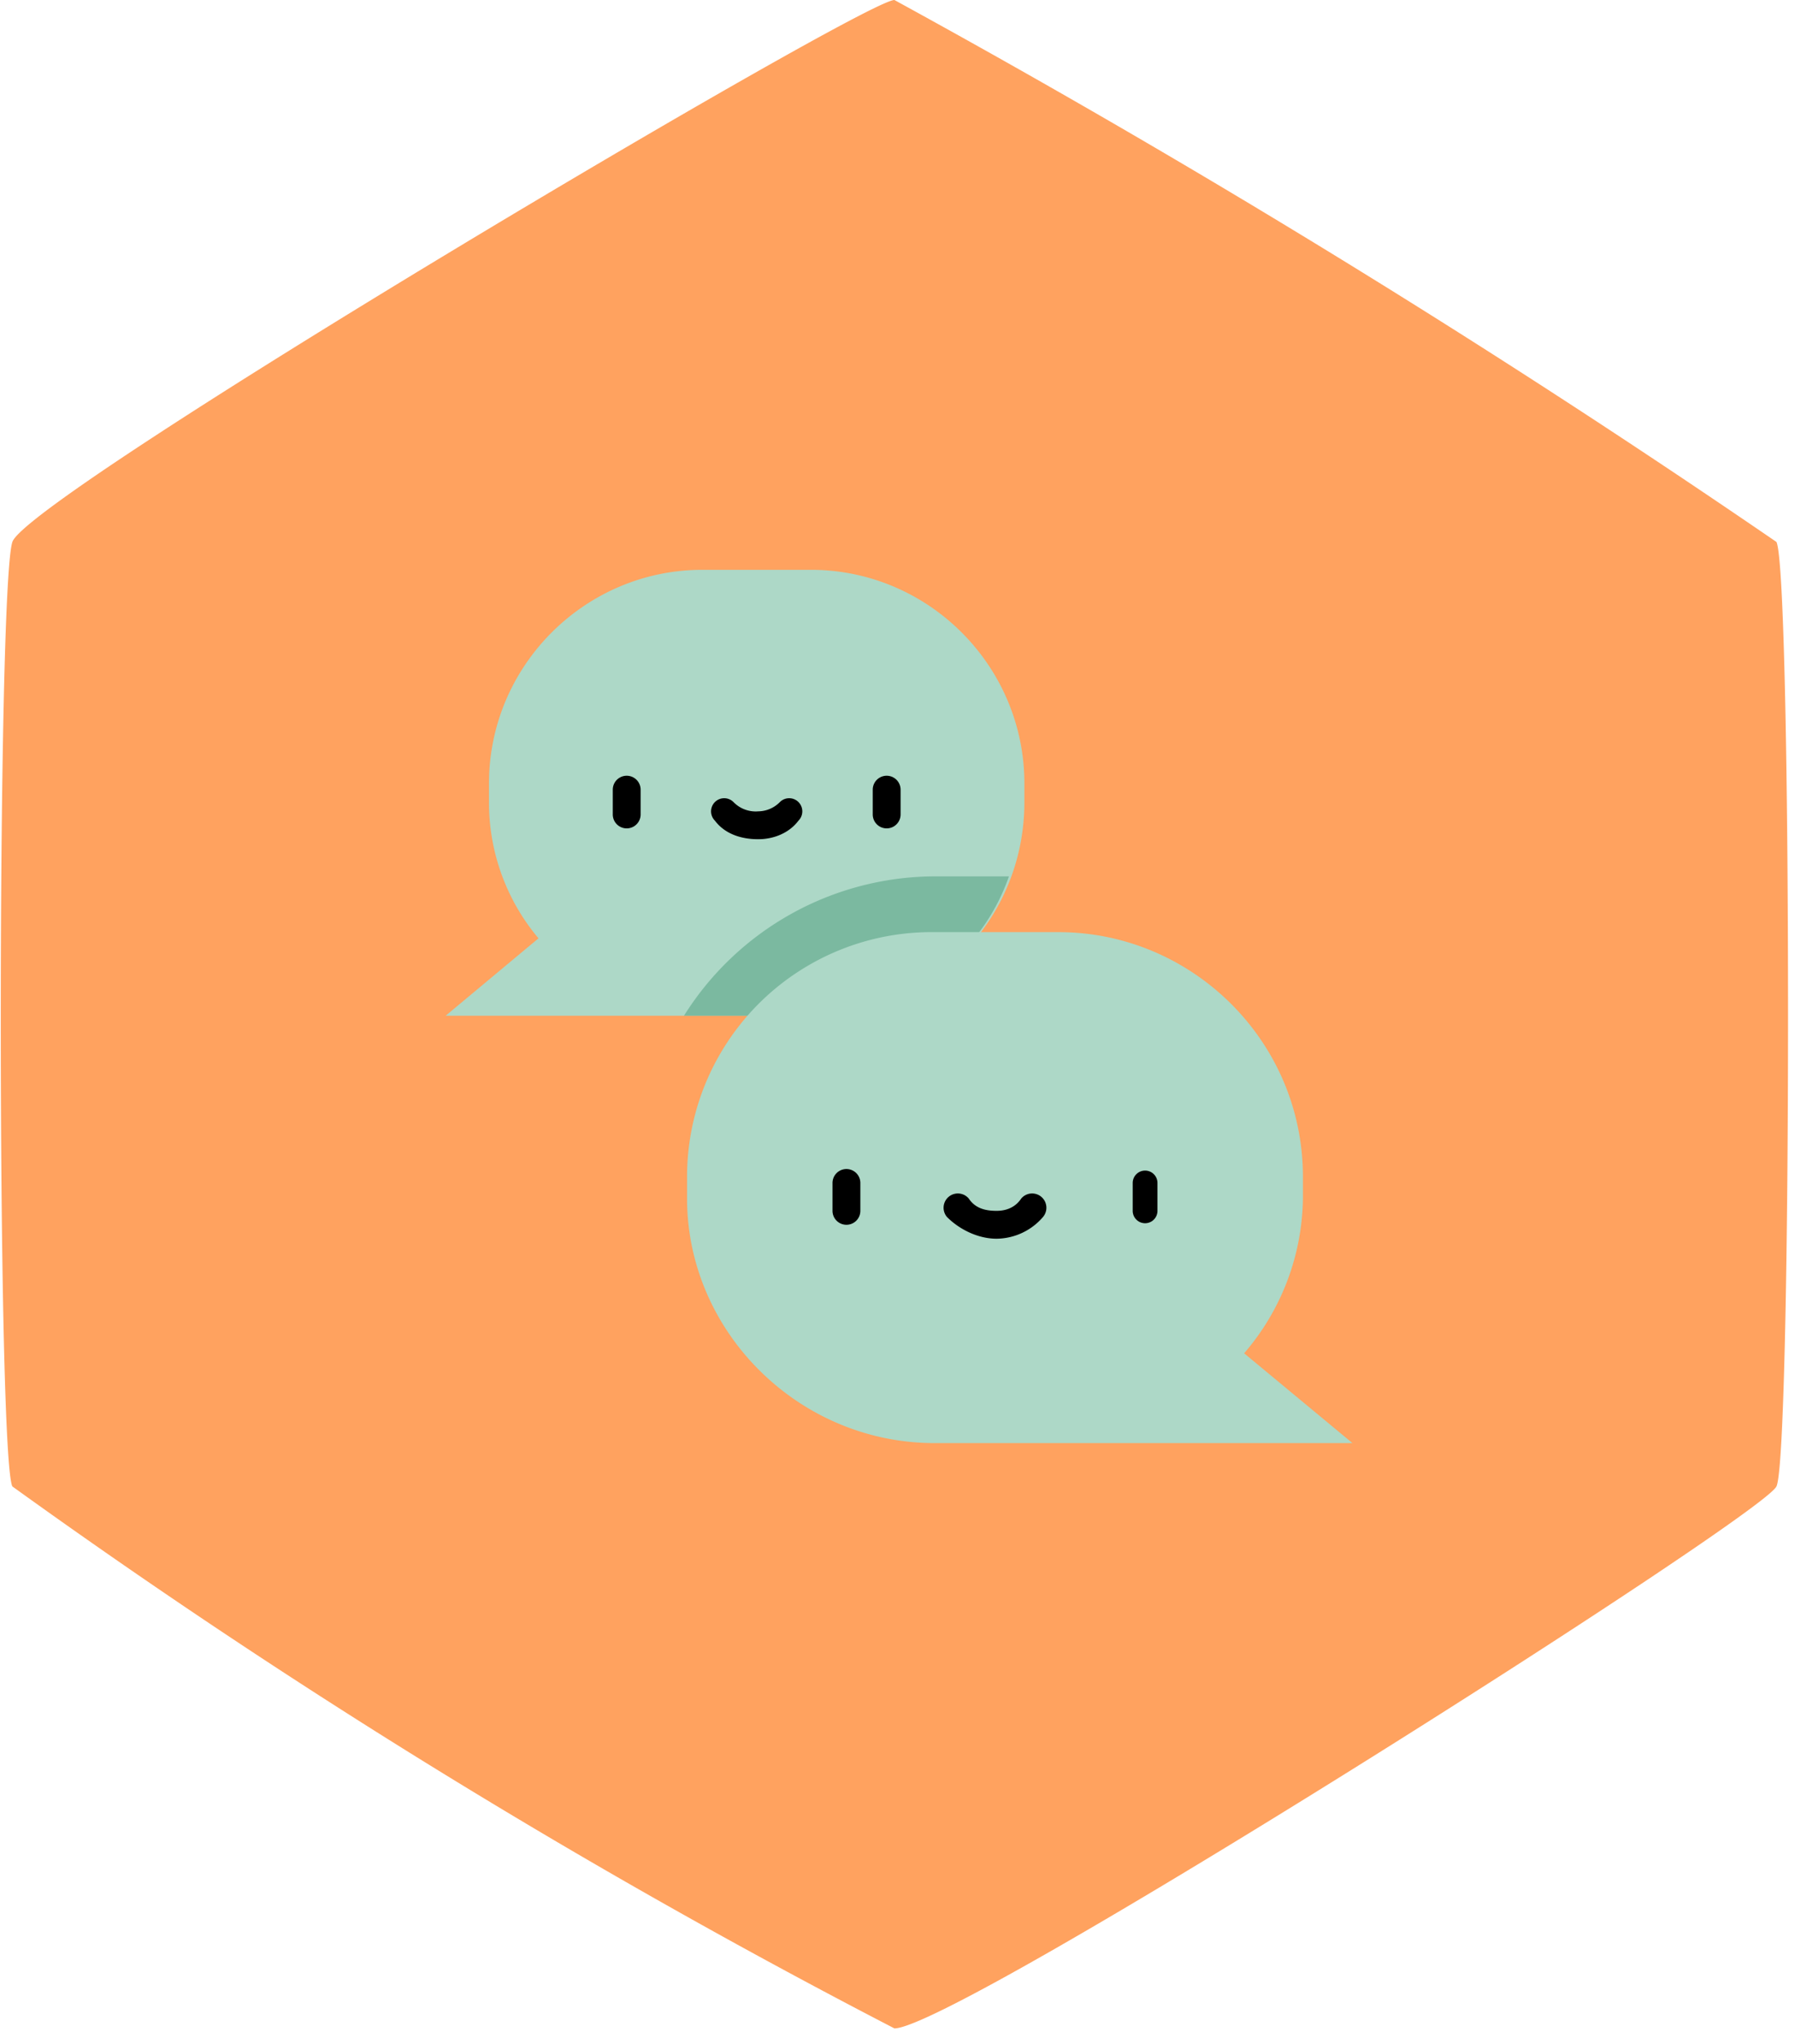 <svg xmlns="http://www.w3.org/2000/svg" fill="none" viewBox="0 0 58 66"><defs/><path fill="#FFA25F" d="M28.9 0c-1 0-28 16-28.5 17.5S-.1 47 .4 48a228 228 0 0028.5 17.5c2 0 28-16.5 28.5-17.5s.5-29.5 0-30.5A335 335 0 0028.9 0z"/><path fill="#ADD8C7" d="M17.4 30.3a6.8 6.8 0 01-1.6-4.4v-.6c0-3.8 3.1-6.9 6.9-6.9h3.5c3.8 0 6.9 3.1 6.9 6.9v.6c0 3.8-3 6.9-6.9 6.9H14.4l3-2.5z"/><path fill="#7BB9A0" d="M32.6 28.3h-2.5a9.6 9.6 0 00-8 4.5h4.1c3 0 5.5-1.9 6.4-4.5z"/><path fill="#ADD8C7" d="M40.2 43.7a7.8 7.8 0 001.9-5V38c0-4.4-3.6-7.9-7.9-7.9h-4a7.9 7.9 0 00-8 7.9v.7c0 4.3 3.6 7.9 8 7.9h13.5l-3.5-2.9z"/><path fill="#000" d="M26.9 38.2v.9a.4.4 0 10.9 0v-.9a.4.4 0 10-.9 0zM37.4 38.2v.9a.4.4 0 11-.8 0v-.9a.4.4 0 11.8 0zM33 38.7c-.2.3-.5.4-.8.4-.4 0-.7-.1-.9-.4a.4.4 0 10-.7.6c.4.4 1 .7 1.6.7a2 2 0 001.5-.7.4.4 0 10-.7-.6zM29.1 26.3v-.8a.4.4 0 00-.9 0v.8a.4.4 0 10.9 0zM20.7 26.3v-.8a.4.4 0 00-.9 0v.8a.4.4 0 10.9 0zM24.5 27.1c.5 0 1-.2 1.3-.6a.4.4 0 10-.6-.6 1 1 0 01-.7.3 1 1 0 01-.8-.3.4.4 0 10-.6.6c.3.4.8.6 1.4.6z"/></svg>